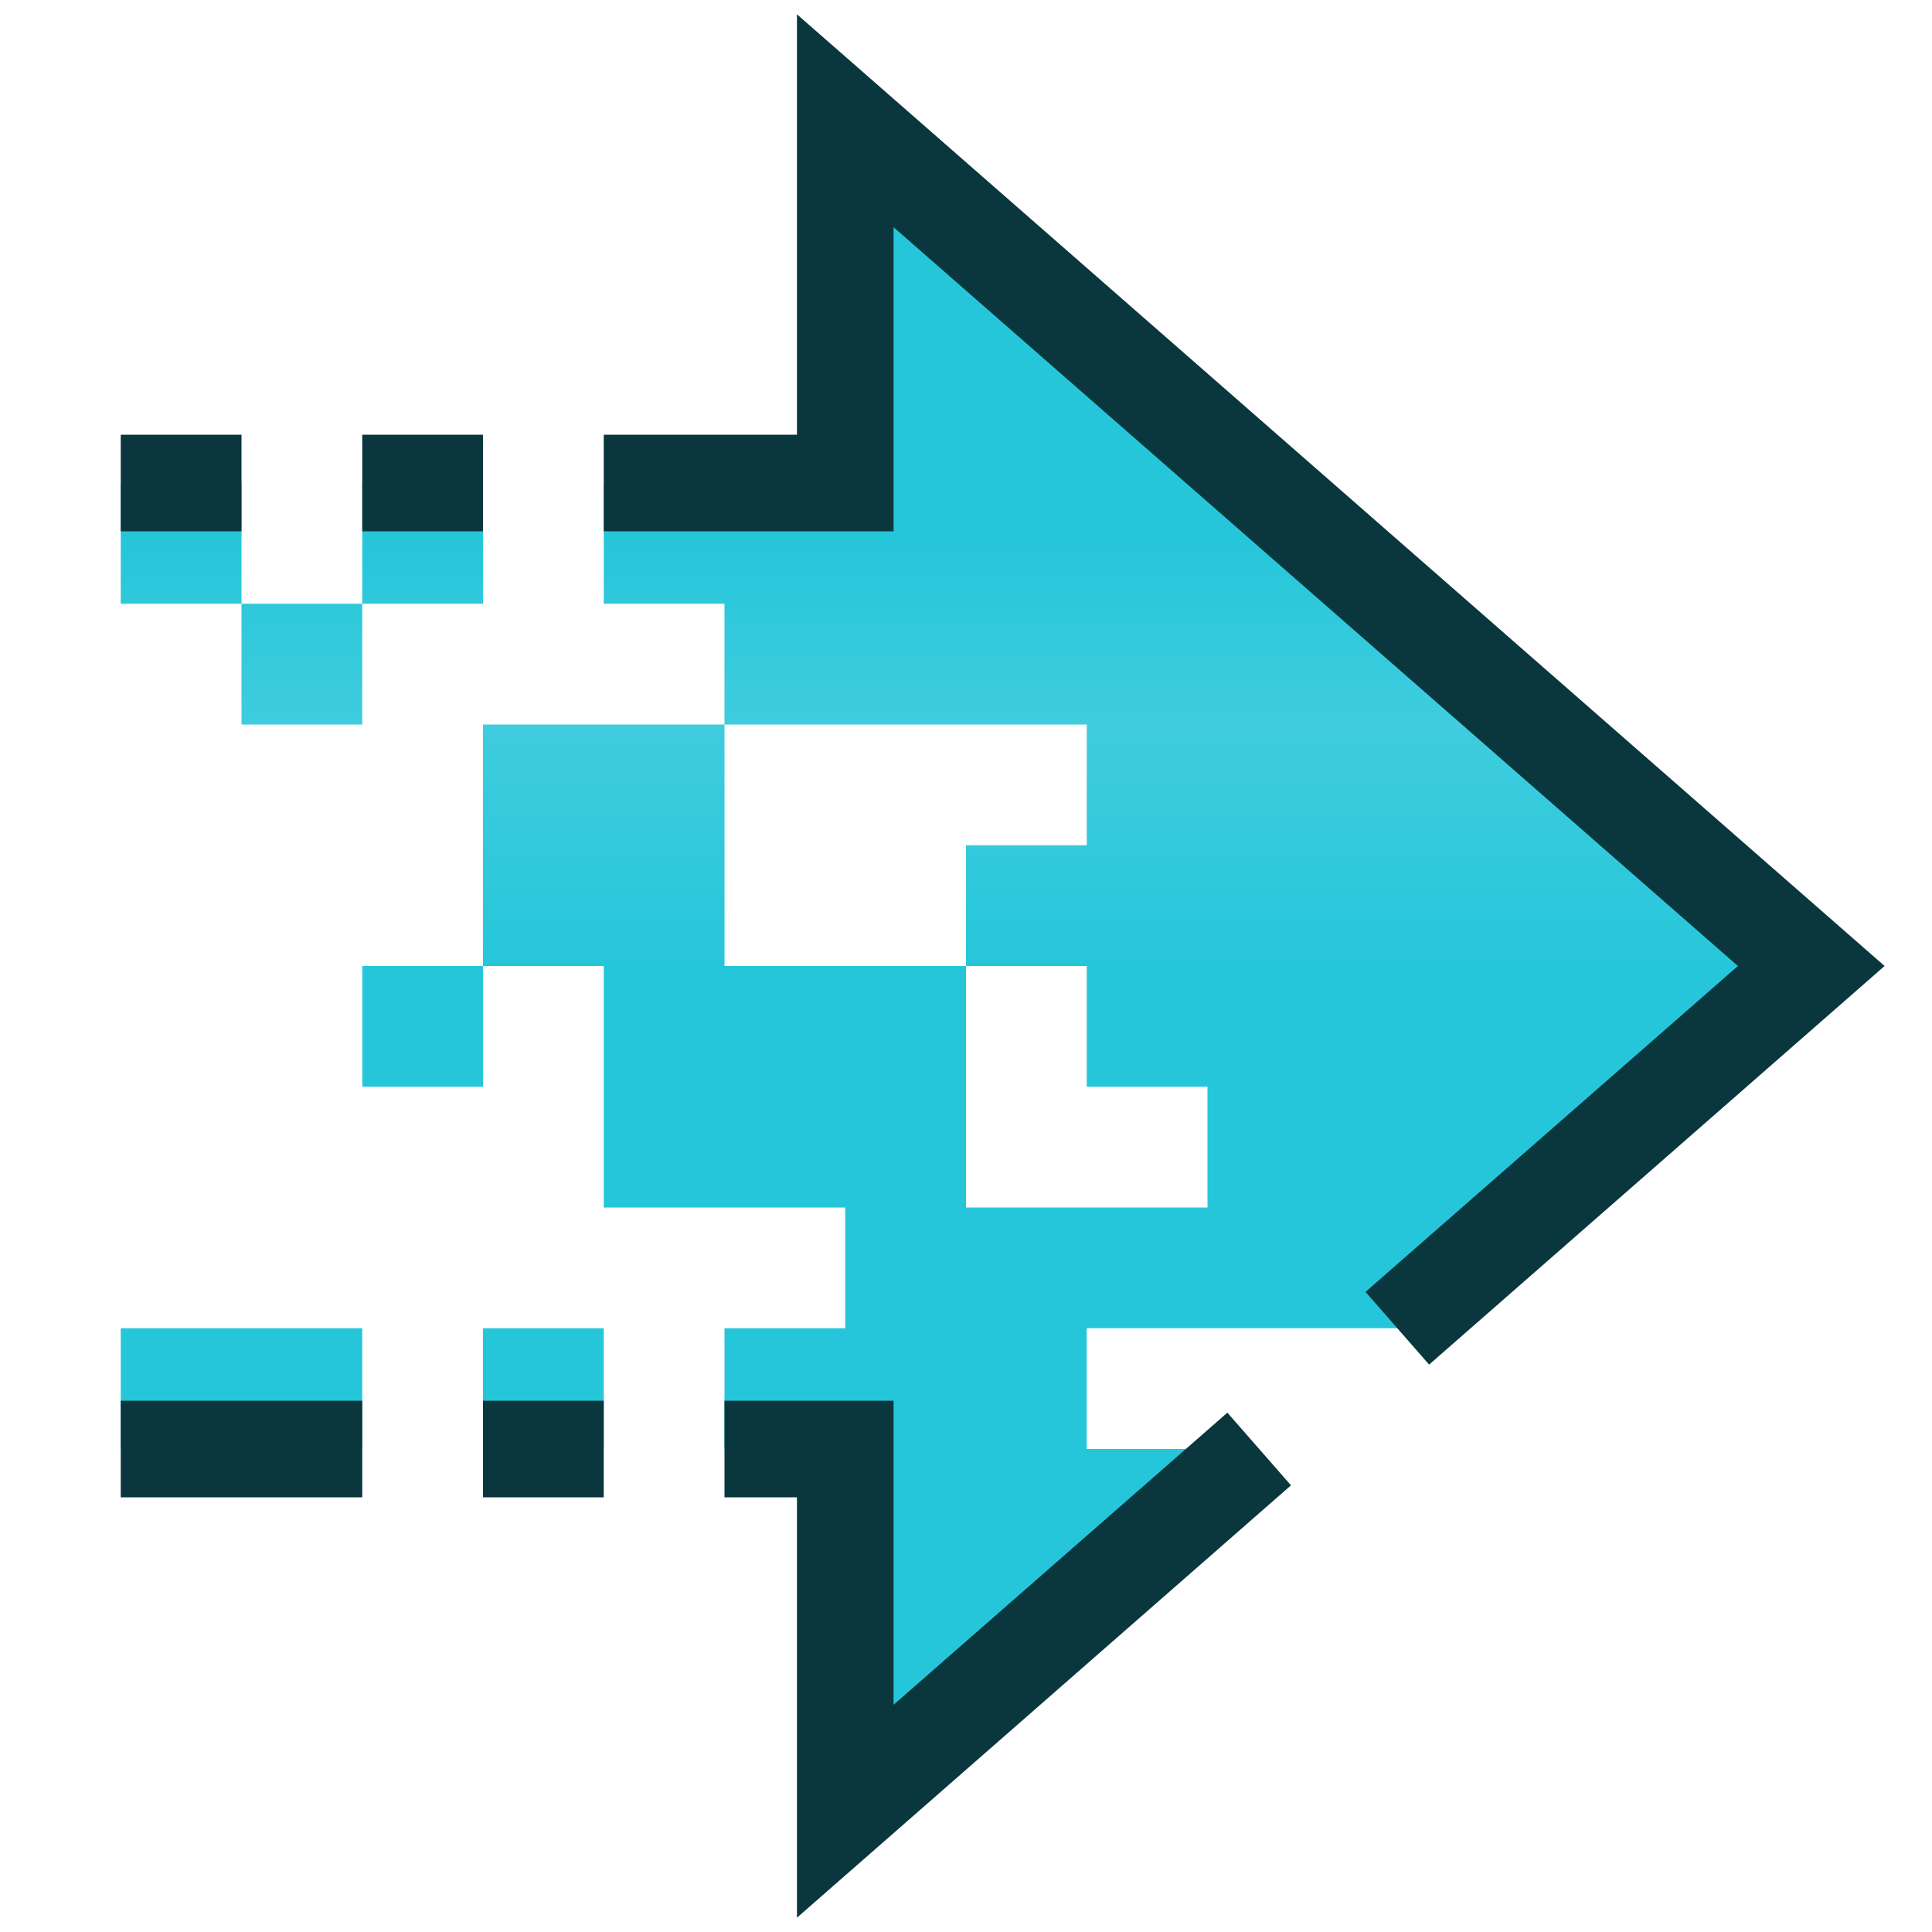 <?xml version="1.0" encoding="UTF-8" standalone="no"?>
<!-- Created with Inkscape (http://www.inkscape.org/) -->

<svg
   xmlns:dc="http://purl.org/dc/elements/1.1/"
   xmlns:cc="http://creativecommons.org/ns#"
   xmlns:rdf="http://www.w3.org/1999/02/22-rdf-syntax-ns#"
   xmlns:svg="http://www.w3.org/2000/svg"
   xmlns="http://www.w3.org/2000/svg"
   xmlns:xlink="http://www.w3.org/1999/xlink"
   xmlns:sodipodi="http://sodipodi.sourceforge.net/DTD/sodipodi-0.dtd"
   xmlns:inkscape="http://www.inkscape.org/namespaces/inkscape"
   width="16"
   height="16"
   viewBox="0 0 16 16"
   id="svg2"
   version="1.1"
   inkscape:version="0.91 r13725"
   sodipodi:docname="favicon.svg"
   inkscape:export-filename="favicon.png"
   inkscape:export-xdpi="5760"
   inkscape:export-ydpi="5760">
  <defs
     id="defs4">
    <linearGradient
       inkscape:collect="always"
       id="linearGradient4282">
      <stop
         style="stop-color:#26c6da;stop-opacity:1"
         offset="0"
         id="stop4284" />
      <stop
         id="stop4294"
         offset="0.25"
         style="stop-color:#26c6da;stop-opacity:1" />
      <stop
         id="stop4290"
         offset="0.357"
         style="stop-color:#26c6da;stop-opacity:0.886" />
      <stop
         style="stop-color:#26c6da;stop-opacity:1"
         offset="0.5"
         id="stop4292" />
      <stop
         style="stop-color:#26c6da;stop-opacity:1"
         offset="1"
         id="stop4286" />
    </linearGradient>
    <linearGradient
       inkscape:collect="always"
       xlink:href="#linearGradient4282"
       id="linearGradient4288"
       x1="7"
       y1="1"
       x2="7"
       y2="15"
       gradientUnits="userSpaceOnUse" />
  </defs>
  <sodipodi:namedview
     id="base"
     pagecolor="#ffffff"
     bordercolor="#666666"
     borderopacity="1.0"
     inkscape:pageopacity="0"
     inkscape:pageshadow="2"
     inkscape:zoom="32"
     inkscape:cx="6.5922981"
     inkscape:cy="6.889946"
     inkscape:document-units="px"
     inkscape:current-layer="layer1"
     showgrid="true"
     units="px"
     objecttolerance="10000"
     inkscape:snap-bbox="true"
     inkscape:bbox-nodes="true"
     inkscape:window-width="1920"
     inkscape:window-height="1055"
     inkscape:window-x="0"
     inkscape:window-y="25"
     inkscape:window-maximized="1">
    <inkscape:grid
       type="xygrid"
       id="grid4136"
       dotted="false" />
  </sodipodi:namedview>
  <g
     inkscape:label="Layer 1"
     inkscape:groupmode="layer"
     id="layer1"
     transform="translate(0,-1036.362)">
    <path
       style="color:#000000;clip-rule:nonzero;display:inline;overflow:visible;visibility:visible;opacity:1;isolation:auto;mix-blend-mode:normal;color-interpolation:sRGB;color-interpolation-filters:linearRGB;solid-color:#000000;solid-opacity:1;fill:url(#linearGradient4288);fill-opacity:1;fill-rule:nonzero;stroke:none;stroke-width:0.2;stroke-miterlimit:4;stroke-dasharray:none;stroke-opacity:1;color-rendering:auto;image-rendering:auto;shape-rendering:auto;text-rendering:auto;enable-background:accumulate"
       d="M 7 1 L 7 4 L 6 4 L 5 4 L 5 5 L 6 5 L 6 6 L 8 6 L 9 6 L 9 7 L 8 7 L 8 8 L 9 8 L 9 9 L 10 9 L 10 10 L 8 10 L 8 8 L 7 8 L 6 8 L 6 6 L 4 6 L 4 8 L 5 8 L 5 10 L 7 10 L 7 11 L 6 11 L 6 12 L 7 12 L 7 15 L 10.428 12 L 9 12 L 9 11 L 10.5 11 L 11.572 11 L 15 8 L 7 1 z M 4 8 L 3 8 L 3 9 L 4 9 L 4 8 z M 1 4 L 1 5 L 2 5 L 2 4 L 1 4 z M 2 5 L 2 6 L 3 6 L 3 5 L 2 5 z M 3 5 L 4 5 L 4 4 L 3 4 L 3 5 z M 1 11 L 1 12 L 2 12 L 3 12 L 3 11 L 2 11 L 1 11 z M 4 11 L 4 12 L 5 12 L 5 11 L 4 11 z "
       transform="translate(0,1036.362)"
       id="rect4138" />
    <path
       id="path4150"
       transform="translate(0,1036.362)"
       d="m 6,12 1,0 0,3 3.428,-3 M 11.572,11 15,8 7,1 7,4 6,4 5,4 M 2,4 1,4 M 4,4 3,4 m -2,8 1,0 1,0 m 1,0 1,0"
       style="color:#000000;clip-rule:nonzero;display:inline;overflow:visible;visibility:visible;opacity:1;isolation:auto;mix-blend-mode:normal;color-interpolation:sRGB;color-interpolation-filters:linearRGB;solid-color:#000000;solid-opacity:1;fill:none;fill-opacity:1;fill-rule:nonzero;stroke:#0a373d;stroke-width:0.8;stroke-miterlimit:4;stroke-dasharray:none;stroke-opacity:1;color-rendering:auto;image-rendering:auto;shape-rendering:auto;text-rendering:auto;enable-background:accumulate;stroke-linecap:butt"
       inkscape:connector-curvature="0"
       sodipodi:nodetypes="ccccccccccccccccccc" />
  </g>
</svg>
